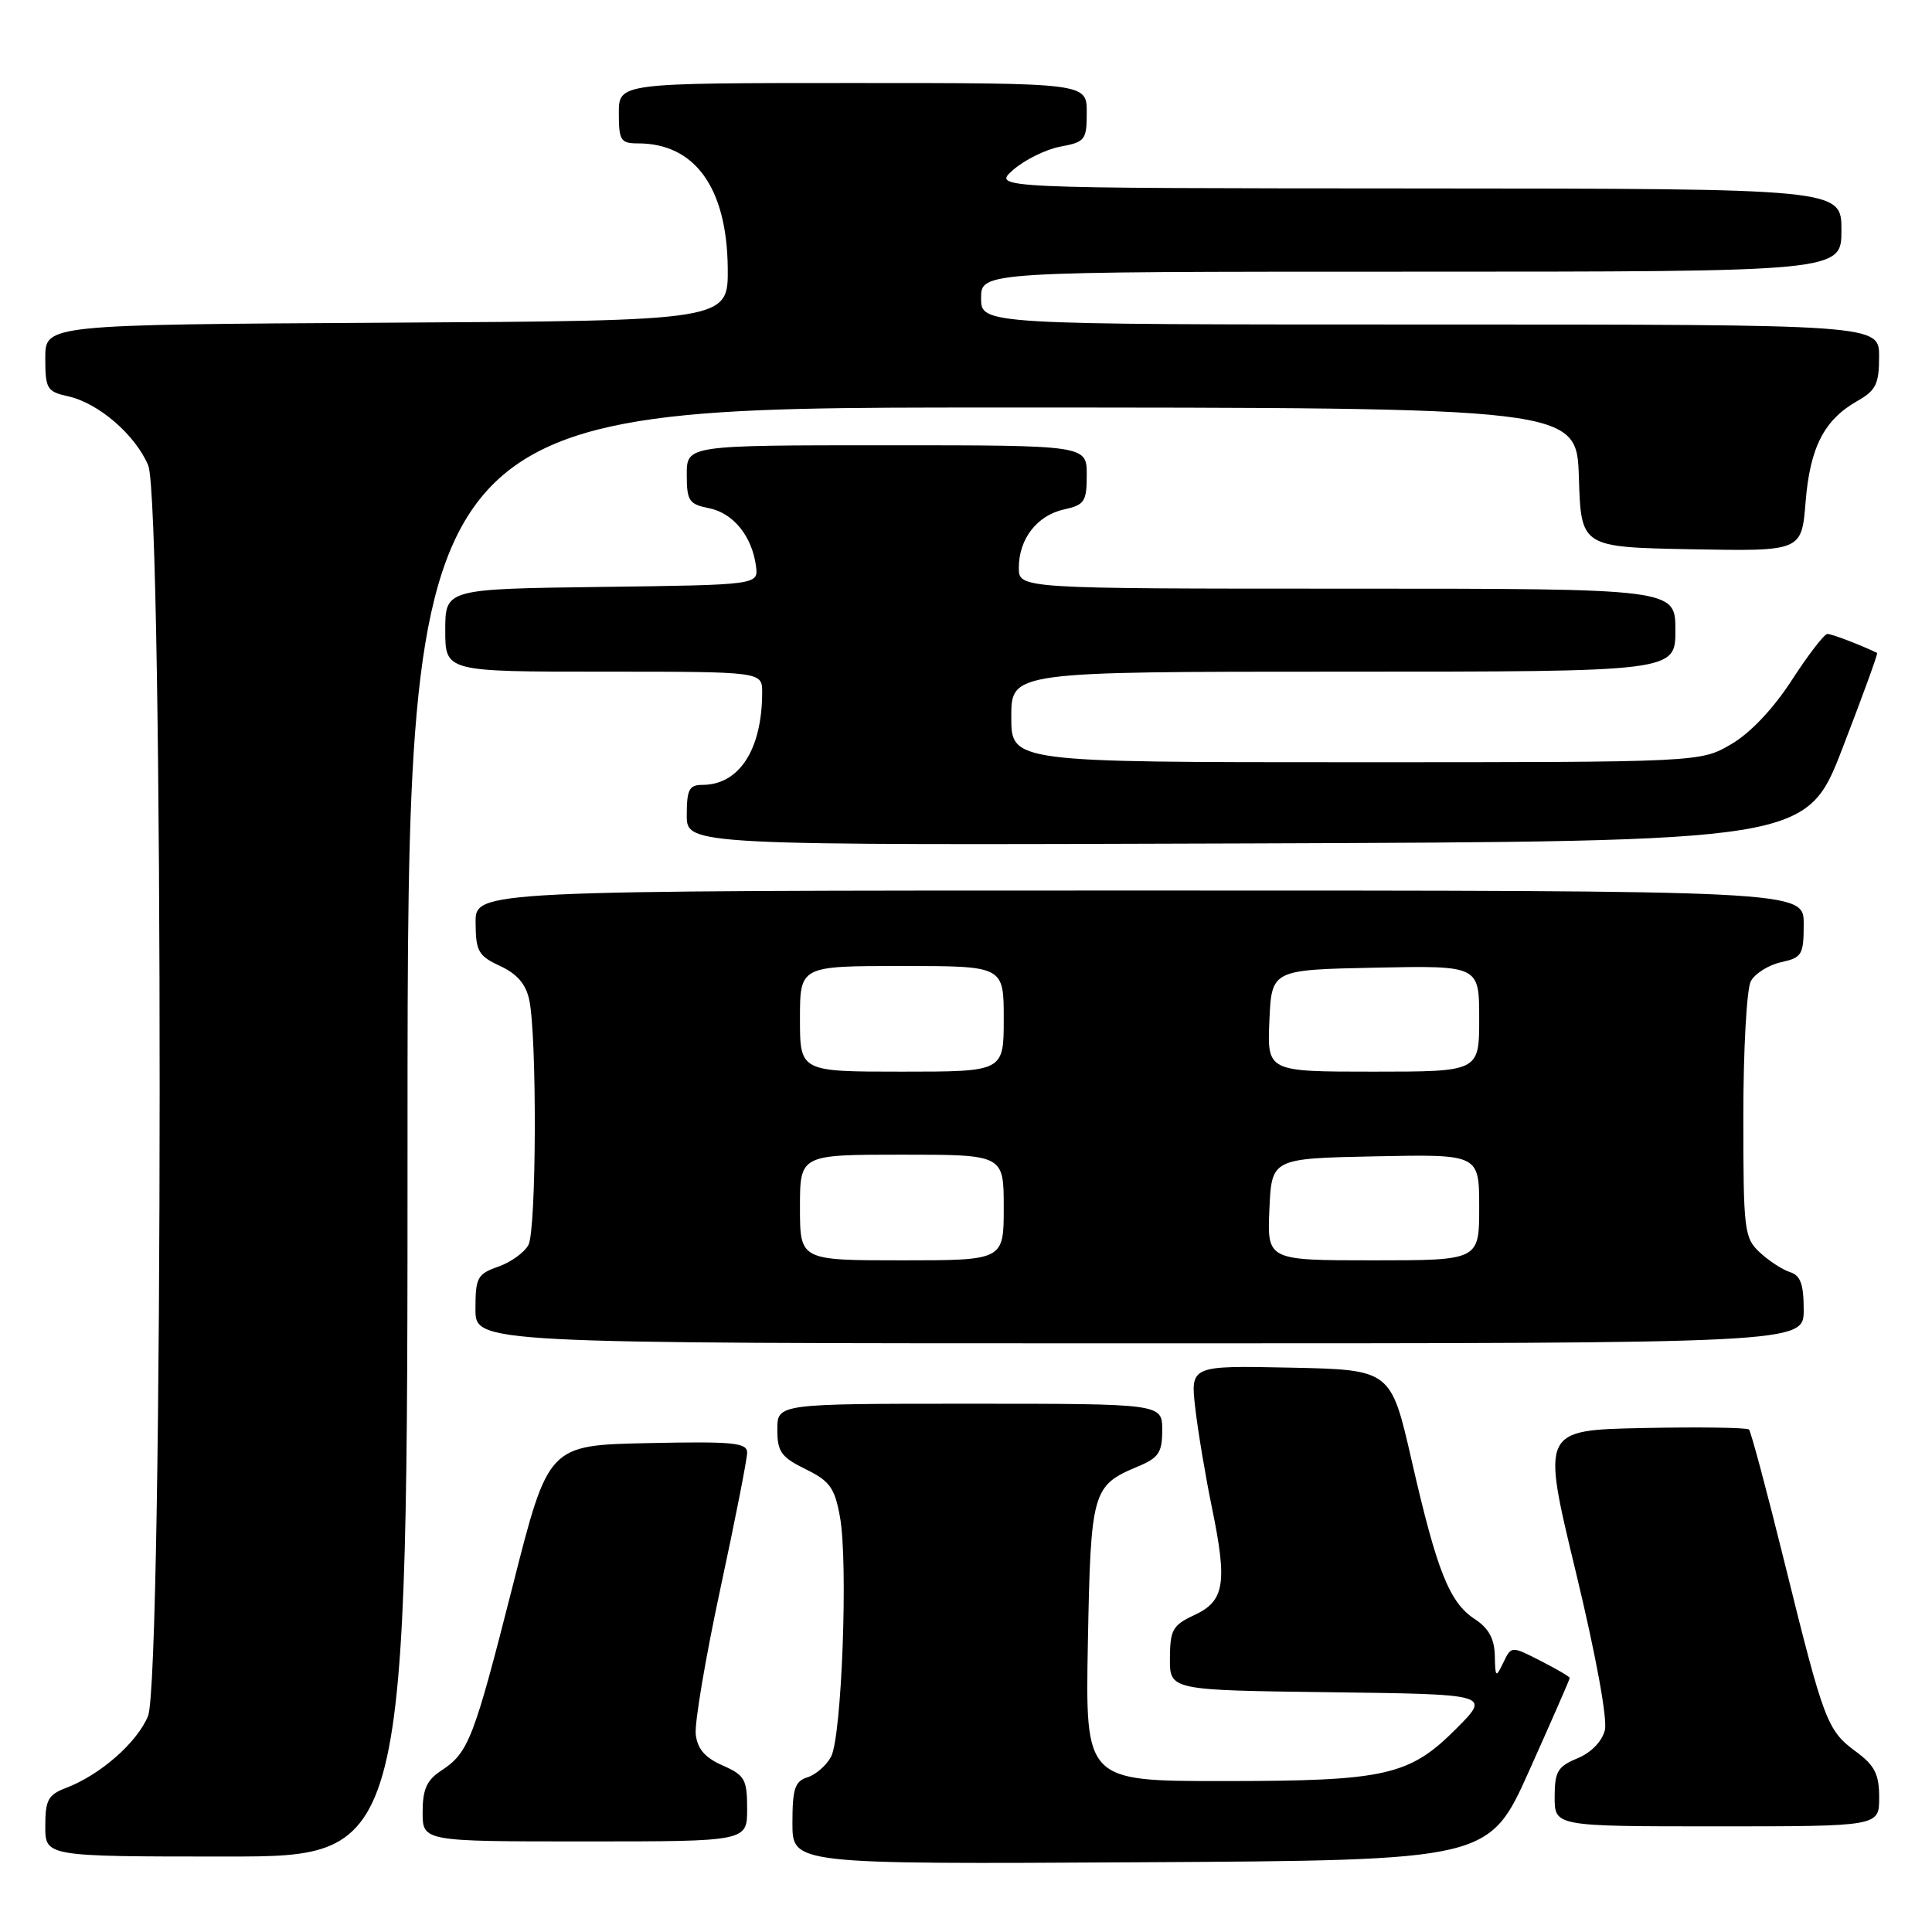 <?xml version="1.0" encoding="UTF-8" standalone="no"?>
<!DOCTYPE svg PUBLIC "-//W3C//DTD SVG 1.1//EN" "http://www.w3.org/Graphics/SVG/1.1/DTD/svg11.dtd" >
<svg xmlns="http://www.w3.org/2000/svg" xmlns:xlink="http://www.w3.org/1999/xlink" version="1.1" viewBox="0 0 256 256">
 <g >
 <path fill="currentColor"
d=" M 202.65 234.57 C 205.59 228.01 208.00 222.51 208.00 222.34 C 208.00 222.18 206.26 221.15 204.13 220.07 C 200.26 218.09 200.26 218.09 199.20 220.30 C 198.20 222.36 198.13 222.31 198.07 219.37 C 198.02 217.14 197.25 215.74 195.42 214.54 C 192.05 212.33 190.41 208.22 187.06 193.56 C 184.30 181.50 184.30 181.50 171.01 181.22 C 157.72 180.94 157.72 180.94 158.39 186.67 C 158.76 189.82 159.75 195.72 160.59 199.78 C 162.65 209.78 162.27 212.14 158.27 214.00 C 155.39 215.34 155.04 215.95 155.02 219.73 C 155.00 223.96 155.00 223.96 176.25 224.23 C 197.50 224.50 197.50 224.50 193.00 229.02 C 186.75 235.30 183.64 236.00 162.04 236.00 C 143.81 236.00 143.81 236.00 144.15 217.65 C 144.53 197.55 144.73 196.85 150.75 194.33 C 153.54 193.17 154.00 192.47 154.00 189.49 C 154.00 186.00 154.00 186.00 128.50 186.00 C 103.00 186.00 103.00 186.00 103.00 189.42 C 103.00 192.37 103.51 193.08 106.74 194.67 C 109.95 196.24 110.60 197.13 111.30 201.00 C 112.40 206.99 111.54 230.12 110.12 232.77 C 109.51 233.92 108.10 235.15 107.00 235.50 C 105.32 236.03 105.00 237.01 105.00 241.58 C 105.00 247.02 105.00 247.02 151.15 246.76 C 197.31 246.50 197.31 246.50 202.65 234.57 Z  M 54.00 150.00 C 54.00 54.00 54.00 54.00 131.46 54.00 C 208.92 54.00 208.92 54.00 209.21 63.25 C 209.50 72.50 209.50 72.50 224.11 72.78 C 238.72 73.05 238.72 73.05 239.25 66.53 C 239.83 59.30 241.69 55.65 246.08 53.15 C 248.57 51.74 248.99 50.89 248.99 47.25 C 249.00 43.00 249.00 43.00 189.50 43.00 C 130.00 43.00 130.00 43.00 130.00 39.50 C 130.00 36.00 130.00 36.00 187.00 36.00 C 244.00 36.00 244.00 36.00 244.00 30.50 C 244.00 25.00 244.00 25.00 187.75 24.97 C 131.50 24.94 131.50 24.94 134.25 22.51 C 135.77 21.18 138.58 19.79 140.50 19.43 C 143.79 18.82 144.00 18.54 144.00 14.89 C 144.00 11.00 144.00 11.00 113.00 11.00 C 82.00 11.00 82.00 11.00 82.00 15.00 C 82.00 18.62 82.24 19.00 84.55 19.00 C 92.08 19.00 96.32 24.89 96.43 35.50 C 96.50 42.50 96.50 42.50 51.25 42.76 C 6.00 43.02 6.00 43.02 6.00 47.43 C 6.00 51.53 6.22 51.89 9.02 52.51 C 13.04 53.39 17.95 57.63 19.64 61.67 C 21.68 66.56 21.65 222.51 19.61 227.40 C 18.13 230.94 13.28 235.18 8.75 236.91 C 6.38 237.81 6.00 238.51 6.00 241.98 C 6.00 246.00 6.00 246.00 30.00 246.00 C 54.00 246.00 54.00 246.00 54.00 150.00 Z  M 99.00 239.68 C 99.00 235.77 98.69 235.23 95.75 233.93 C 93.42 232.91 92.41 231.74 92.19 229.81 C 92.02 228.34 93.48 219.68 95.44 210.57 C 97.40 201.47 99.00 193.33 99.00 192.48 C 99.00 191.16 97.14 190.98 85.83 191.22 C 72.66 191.50 72.66 191.50 67.94 210.12 C 62.76 230.51 62.09 232.24 58.46 234.62 C 56.55 235.87 56.00 237.09 56.00 240.12 C 56.00 244.00 56.00 244.00 77.50 244.00 C 99.00 244.00 99.00 244.00 99.00 239.68 Z  M 249.00 238.19 C 249.00 235.10 248.42 233.95 245.95 232.12 C 242.10 229.28 241.69 228.19 236.50 207.20 C 234.15 197.68 232.01 189.68 231.75 189.42 C 231.49 189.16 225.20 189.07 217.77 189.22 C 204.27 189.50 204.27 189.50 208.77 208.15 C 211.47 219.34 213.02 227.78 212.65 229.27 C 212.27 230.76 210.82 232.25 209.01 232.99 C 206.39 234.08 206.00 234.75 206.00 238.12 C 206.00 242.00 206.00 242.00 227.50 242.00 C 249.00 242.00 249.00 242.00 249.00 238.19 Z  M 239.00 173.57 C 239.00 170.16 238.58 169.00 237.18 168.56 C 236.17 168.24 234.37 167.06 233.18 165.95 C 231.12 164.03 231.00 163.07 231.00 147.90 C 231.00 139.08 231.45 131.03 231.99 130.02 C 232.54 129.00 234.34 127.87 235.99 127.50 C 238.78 126.89 239.00 126.52 239.00 122.42 C 239.00 118.00 239.00 118.00 151.00 118.00 C 63.00 118.00 63.00 118.00 63.02 122.25 C 63.04 126.05 63.38 126.66 66.27 128.00 C 68.52 129.04 69.69 130.41 70.13 132.50 C 71.17 137.42 71.08 162.98 70.02 164.96 C 69.48 165.97 67.68 167.26 66.02 167.84 C 63.26 168.81 63.00 169.28 63.00 173.45 C 63.00 178.00 63.00 178.00 151.00 178.00 C 239.00 178.00 239.00 178.00 239.00 173.57 Z  M 244.17 99.06 C 246.81 92.23 248.86 86.58 248.73 86.52 C 246.57 85.47 242.73 84.00 242.14 84.00 C 241.73 84.00 239.61 86.75 237.44 90.10 C 234.99 93.89 231.95 97.11 229.41 98.60 C 225.32 101.00 225.32 101.00 179.66 101.00 C 134.00 101.00 134.00 101.00 134.00 95.00 C 134.00 89.00 134.00 89.00 178.00 89.00 C 222.00 89.00 222.00 89.00 222.00 83.50 C 222.00 78.00 222.00 78.00 178.50 78.00 C 135.00 78.00 135.00 78.00 135.00 75.22 C 135.00 71.40 137.42 68.29 141.00 67.50 C 143.71 66.90 144.00 66.46 144.00 62.92 C 144.00 59.00 144.00 59.00 117.50 59.00 C 91.00 59.00 91.00 59.00 91.00 62.88 C 91.00 66.37 91.29 66.81 93.95 67.34 C 97.16 67.98 99.64 71.04 100.17 75.00 C 100.50 77.50 100.50 77.50 79.75 77.77 C 59.00 78.04 59.00 78.04 59.00 83.52 C 59.00 89.00 59.00 89.00 80.00 89.00 C 101.00 89.00 101.00 89.00 100.99 91.75 C 100.98 99.32 97.95 104.00 93.07 104.00 C 91.32 104.00 91.00 104.62 91.00 108.01 C 91.00 112.01 91.00 112.01 165.19 111.76 C 239.38 111.50 239.38 111.50 244.17 99.06 Z  M 106.00 160.00 C 106.00 153.00 106.00 153.00 119.50 153.00 C 133.00 153.00 133.00 153.00 133.00 160.00 C 133.00 167.00 133.00 167.00 119.50 167.00 C 106.00 167.00 106.00 167.00 106.00 160.00 Z  M 168.20 160.25 C 168.50 153.50 168.50 153.50 182.25 153.22 C 196.00 152.94 196.00 152.94 196.00 159.97 C 196.00 167.00 196.00 167.00 181.95 167.00 C 167.91 167.00 167.91 167.00 168.20 160.25 Z  M 106.00 135.00 C 106.00 128.00 106.00 128.00 119.50 128.00 C 133.00 128.00 133.00 128.00 133.00 135.00 C 133.00 142.00 133.00 142.00 119.50 142.00 C 106.00 142.00 106.00 142.00 106.00 135.00 Z  M 168.20 135.25 C 168.50 128.50 168.50 128.50 182.25 128.22 C 196.00 127.94 196.00 127.94 196.00 134.97 C 196.00 142.00 196.00 142.00 181.95 142.00 C 167.91 142.00 167.91 142.00 168.20 135.25 Z "/>
</g>
</svg>